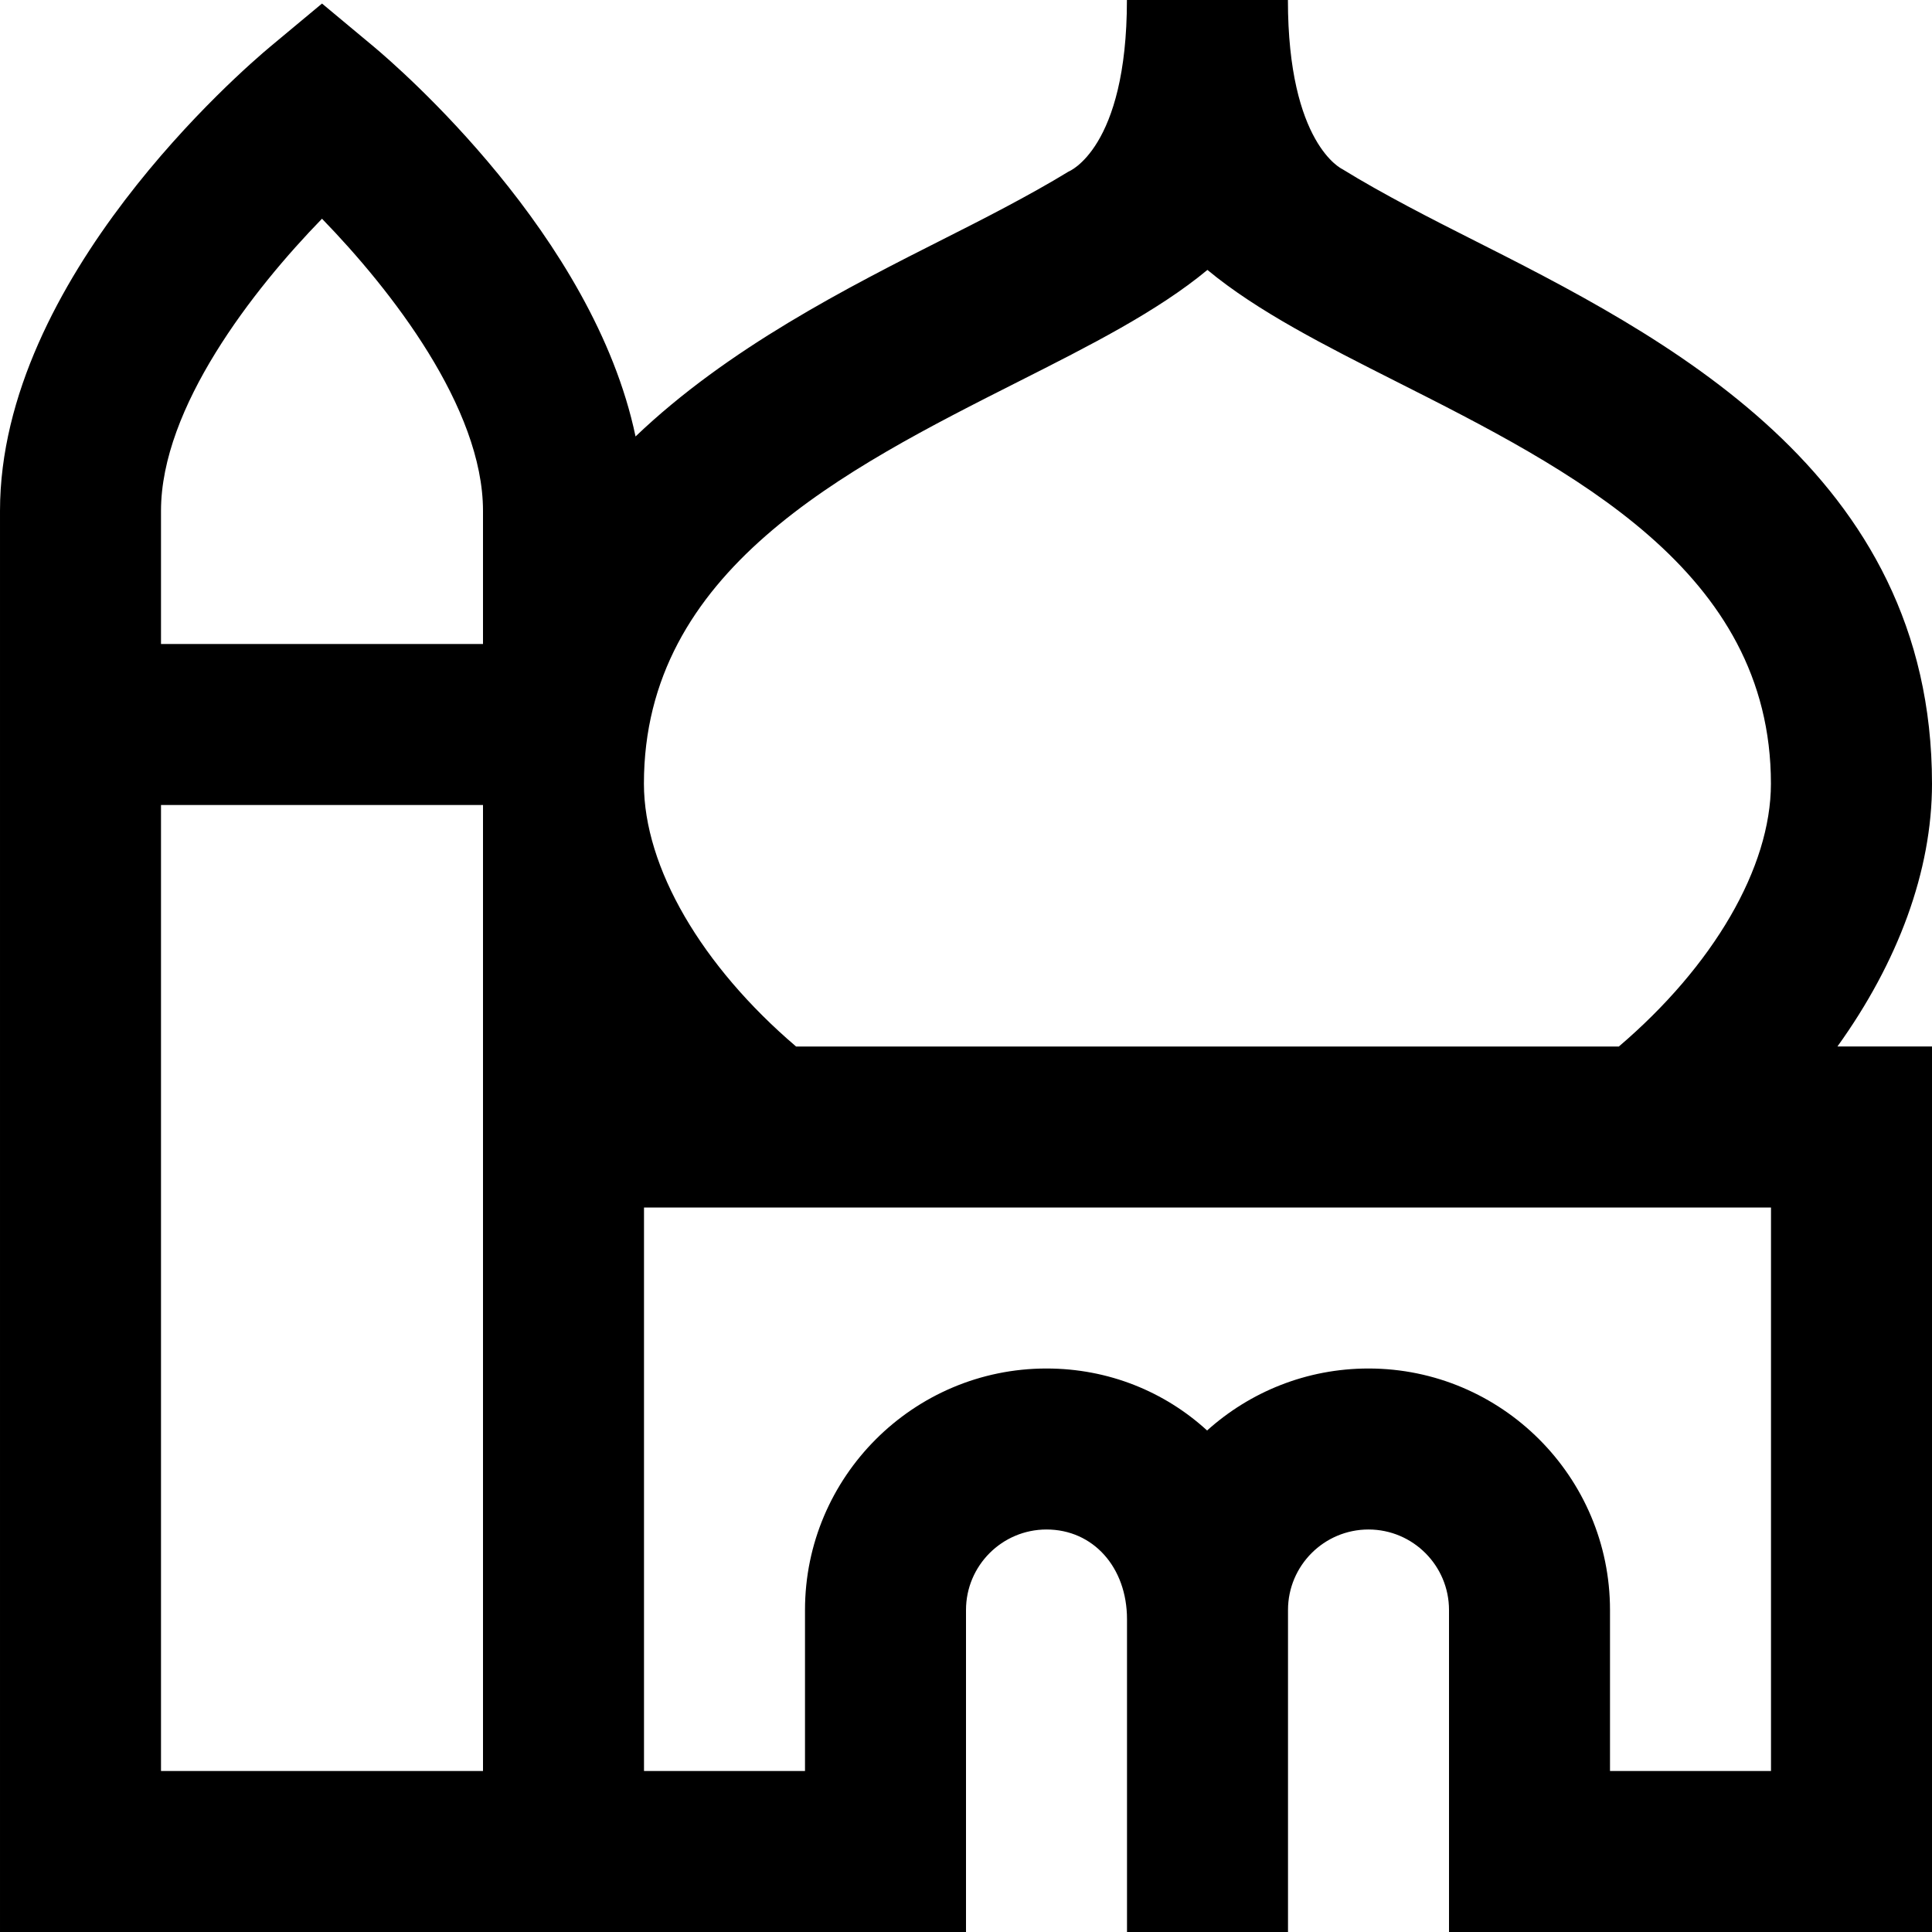 <?xml version="1.0" encoding="UTF-8"?>
<svg xmlns="http://www.w3.org/2000/svg" id="Layer_1" data-name="Layer 1" viewBox="0 0 24 24">
  <path d="m24,9.735c0-3.876-3.331-5.559-5.764-6.787-.41-.207-1.064-.539-1.561-.847,0,0-.676-.308-.676-2.101h-2c0,1.851-.726,2.132-.726,2.132-.49.3-1.115.617-1.51.816-1.244.628-2.72,1.377-3.868,2.474C7.373,2.927,4.947.834,4.641.578L4,.044l-.641.534c-.344.287-3.359,2.883-3.359,5.768v17.654h12v-4c0-.551.448-1,1-1,.579,0,1,.469,1,1.115v3.885h2v-4c0-.551.448-1,1-1s1,.449,1,1v4h6v-11h-1.175c.752-1.046,1.175-2.18,1.175-3.265ZM6,22H2v-12h4v12Zm0-14H2v-1.654c0-1.283,1.143-2.748,2-3.629.857.882,2,2.347,2,3.629v1.654Zm16,14h-2v-2c0-1.654-1.346-3-3-3-.771,0-1.474.292-2.005.77-.526-.481-1.223-.77-1.995-.77-1.654,0-3,1.346-3,3v2h-2v-7h14v7Zm-1.889-9h-10.222c-1.17-.998-1.89-2.222-1.89-3.265,0-2.646,2.479-3.897,4.665-5.001.869-.439,1.713-.865,2.335-1.381.622.516,1.466.942,2.335,1.381,2.187,1.104,4.665,2.355,4.665,5.001,0,1.045-.718,2.266-1.889,3.265Z"/>
</svg>
